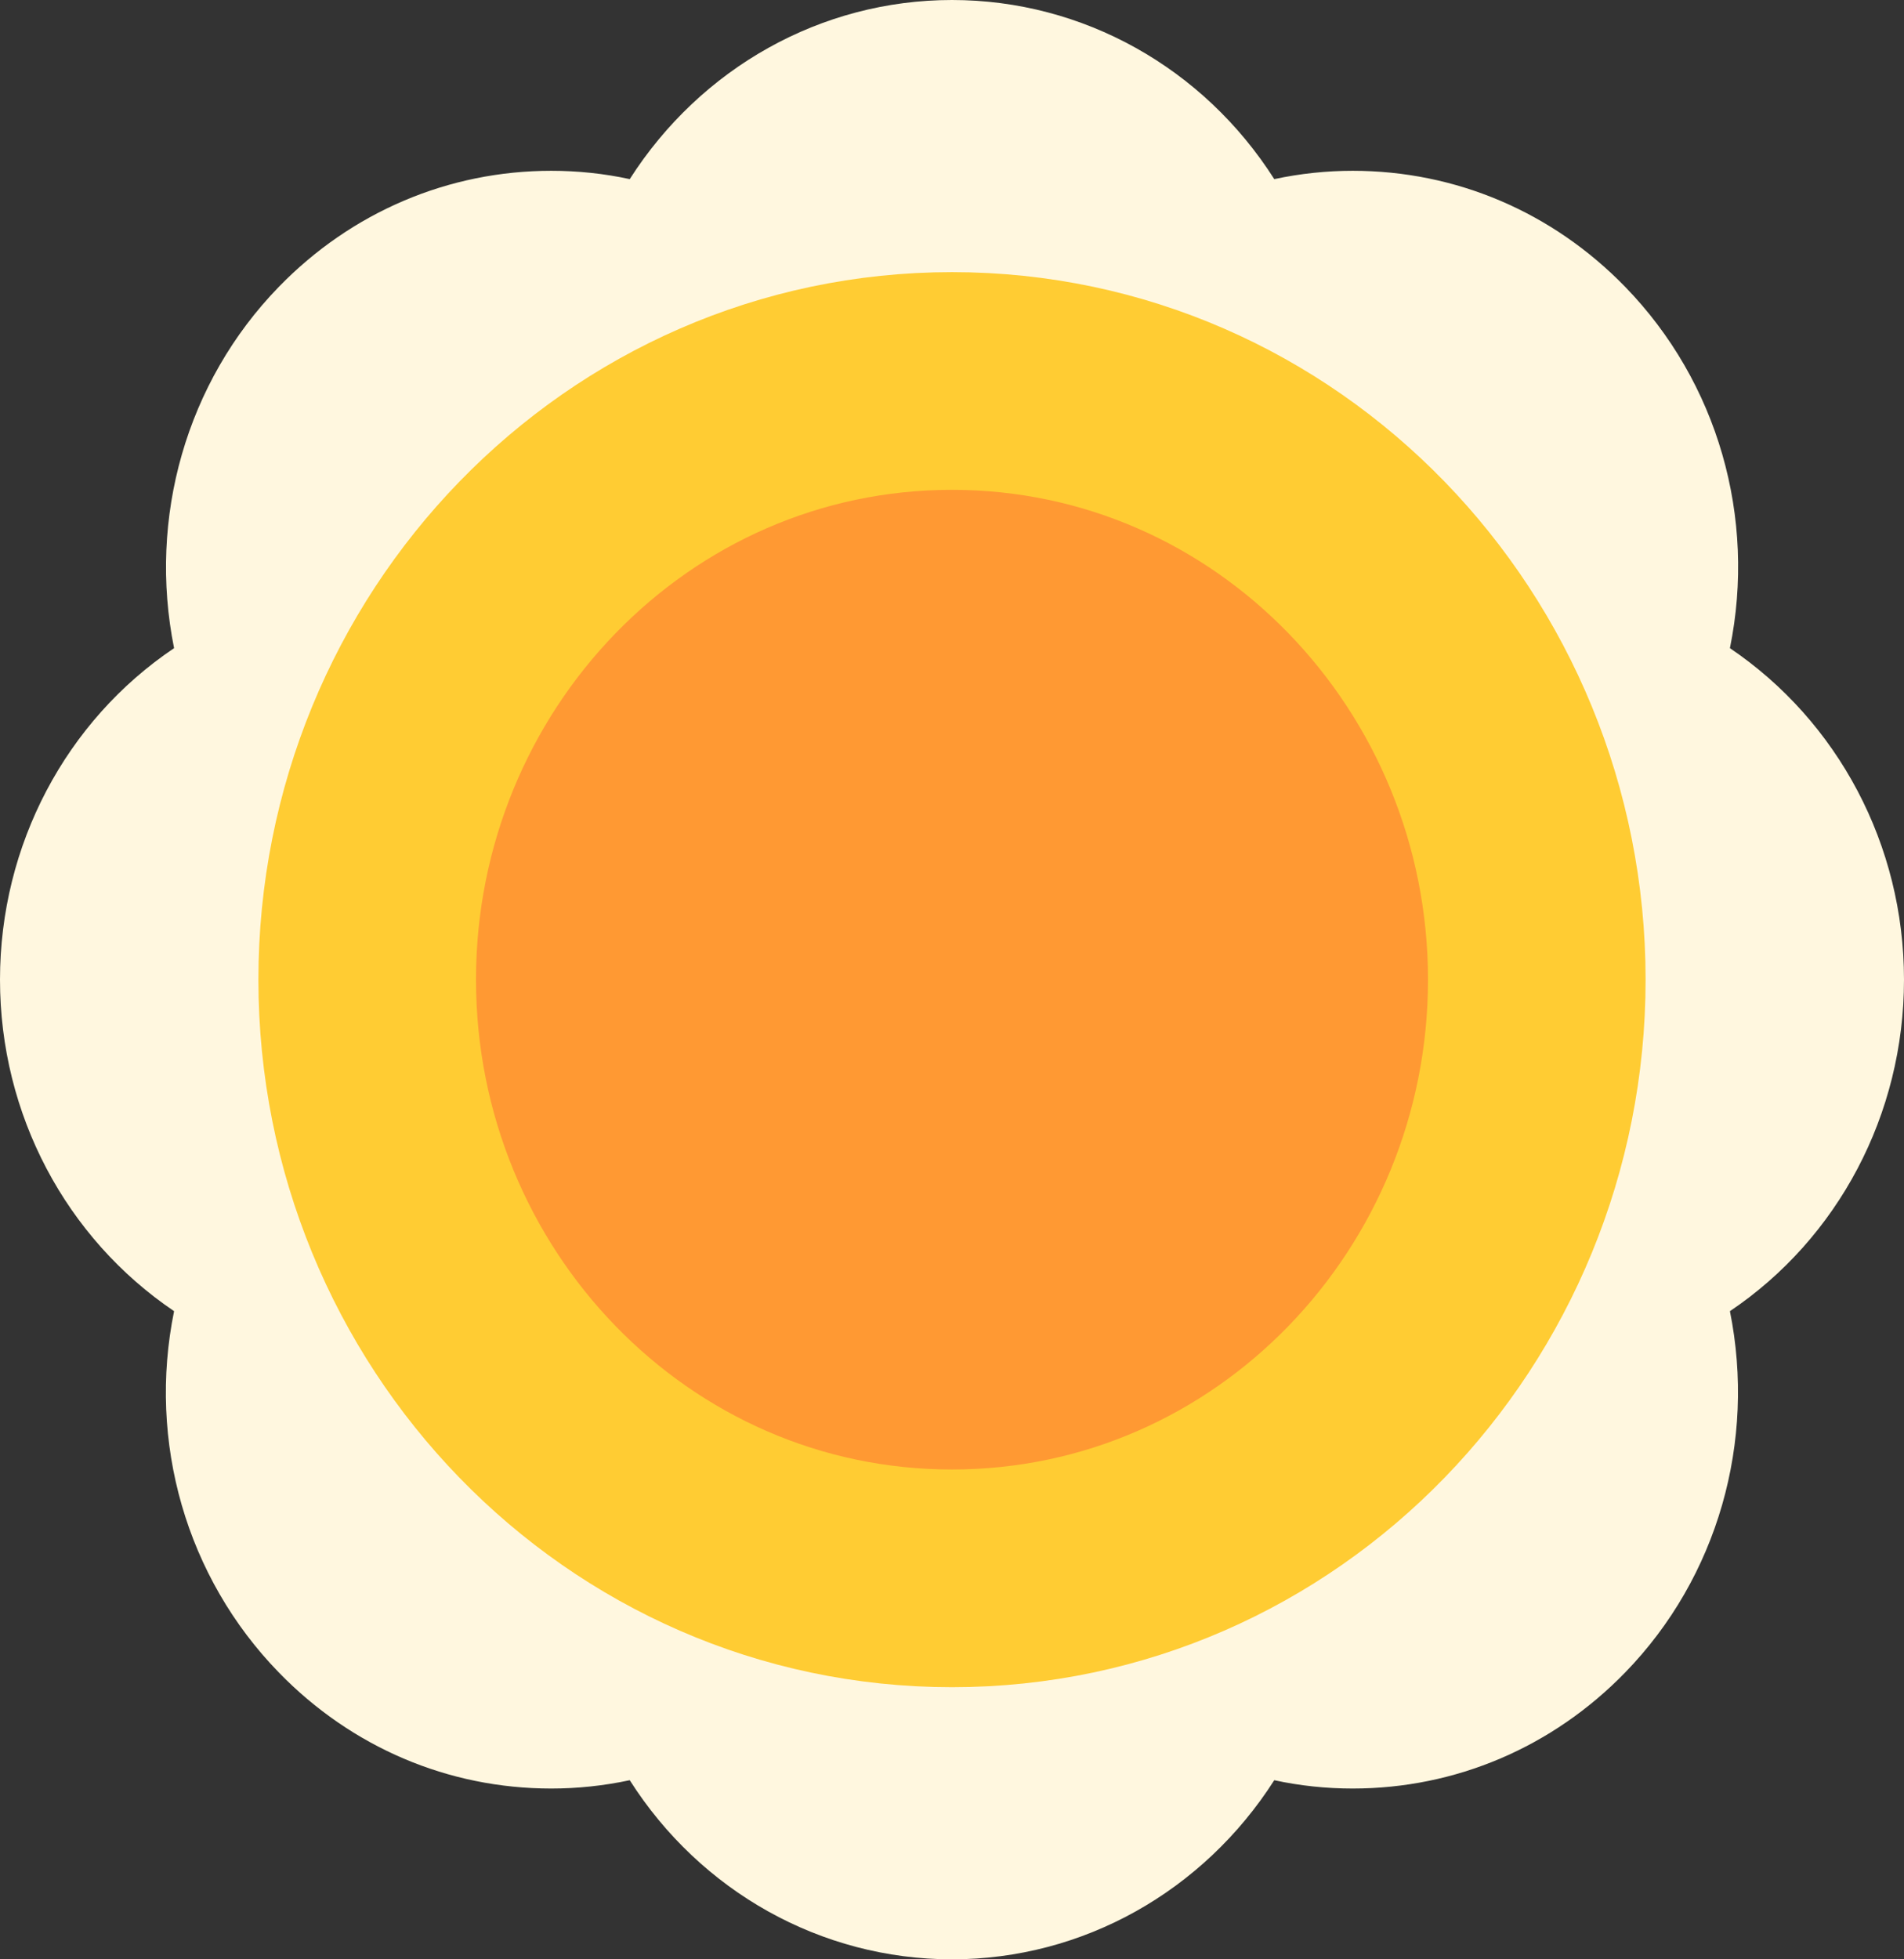 <svg width="35" height="36" viewBox="0 0 35 36" fill="none" xmlns="http://www.w3.org/2000/svg">
<rect x="0" y="0" width="35" height="36" fill="#333333" stroke="none"/>
<path d="M17.5 36C15.092 36 12.876 34.752 11.576 32.709C11.099 32.811 10.616 32.862 10.133 32.862C8.239 32.862 6.463 32.105 5.126 30.73C3.423 28.98 2.711 26.491 3.2 24.091C1.213 22.748 0 20.476 0 18C0 15.524 1.213 13.245 3.2 11.909C2.718 9.516 3.423 7.021 5.126 5.27C6.463 3.895 8.245 3.138 10.133 3.138C10.623 3.138 11.105 3.189 11.576 3.291C12.882 1.248 15.092 0 17.5 0C19.908 0 22.124 1.248 23.424 3.291C23.901 3.189 24.384 3.138 24.866 3.138C26.761 3.138 28.537 3.895 29.874 5.27C31.577 7.021 32.289 9.509 31.8 11.909C33.787 13.252 35 15.524 35 18C35 20.476 33.787 22.755 31.8 24.091C32.282 26.484 31.577 28.98 29.874 30.73C28.537 32.105 26.755 32.862 24.866 32.862C24.377 32.862 23.895 32.811 23.424 32.709C22.118 34.752 19.908 36 17.5 36Z" fill="#FFF7DF"/>
<path d="M28.25 18C28.25 11.981 23.487 7 17.5 7C11.513 7 6.75 11.981 6.75 18C6.75 24.019 11.513 29 17.5 29C23.487 29 28.25 24.019 28.25 18Z" fill="#FF9933" stroke="#FFCC33" stroke-width="4"/>
</svg>
